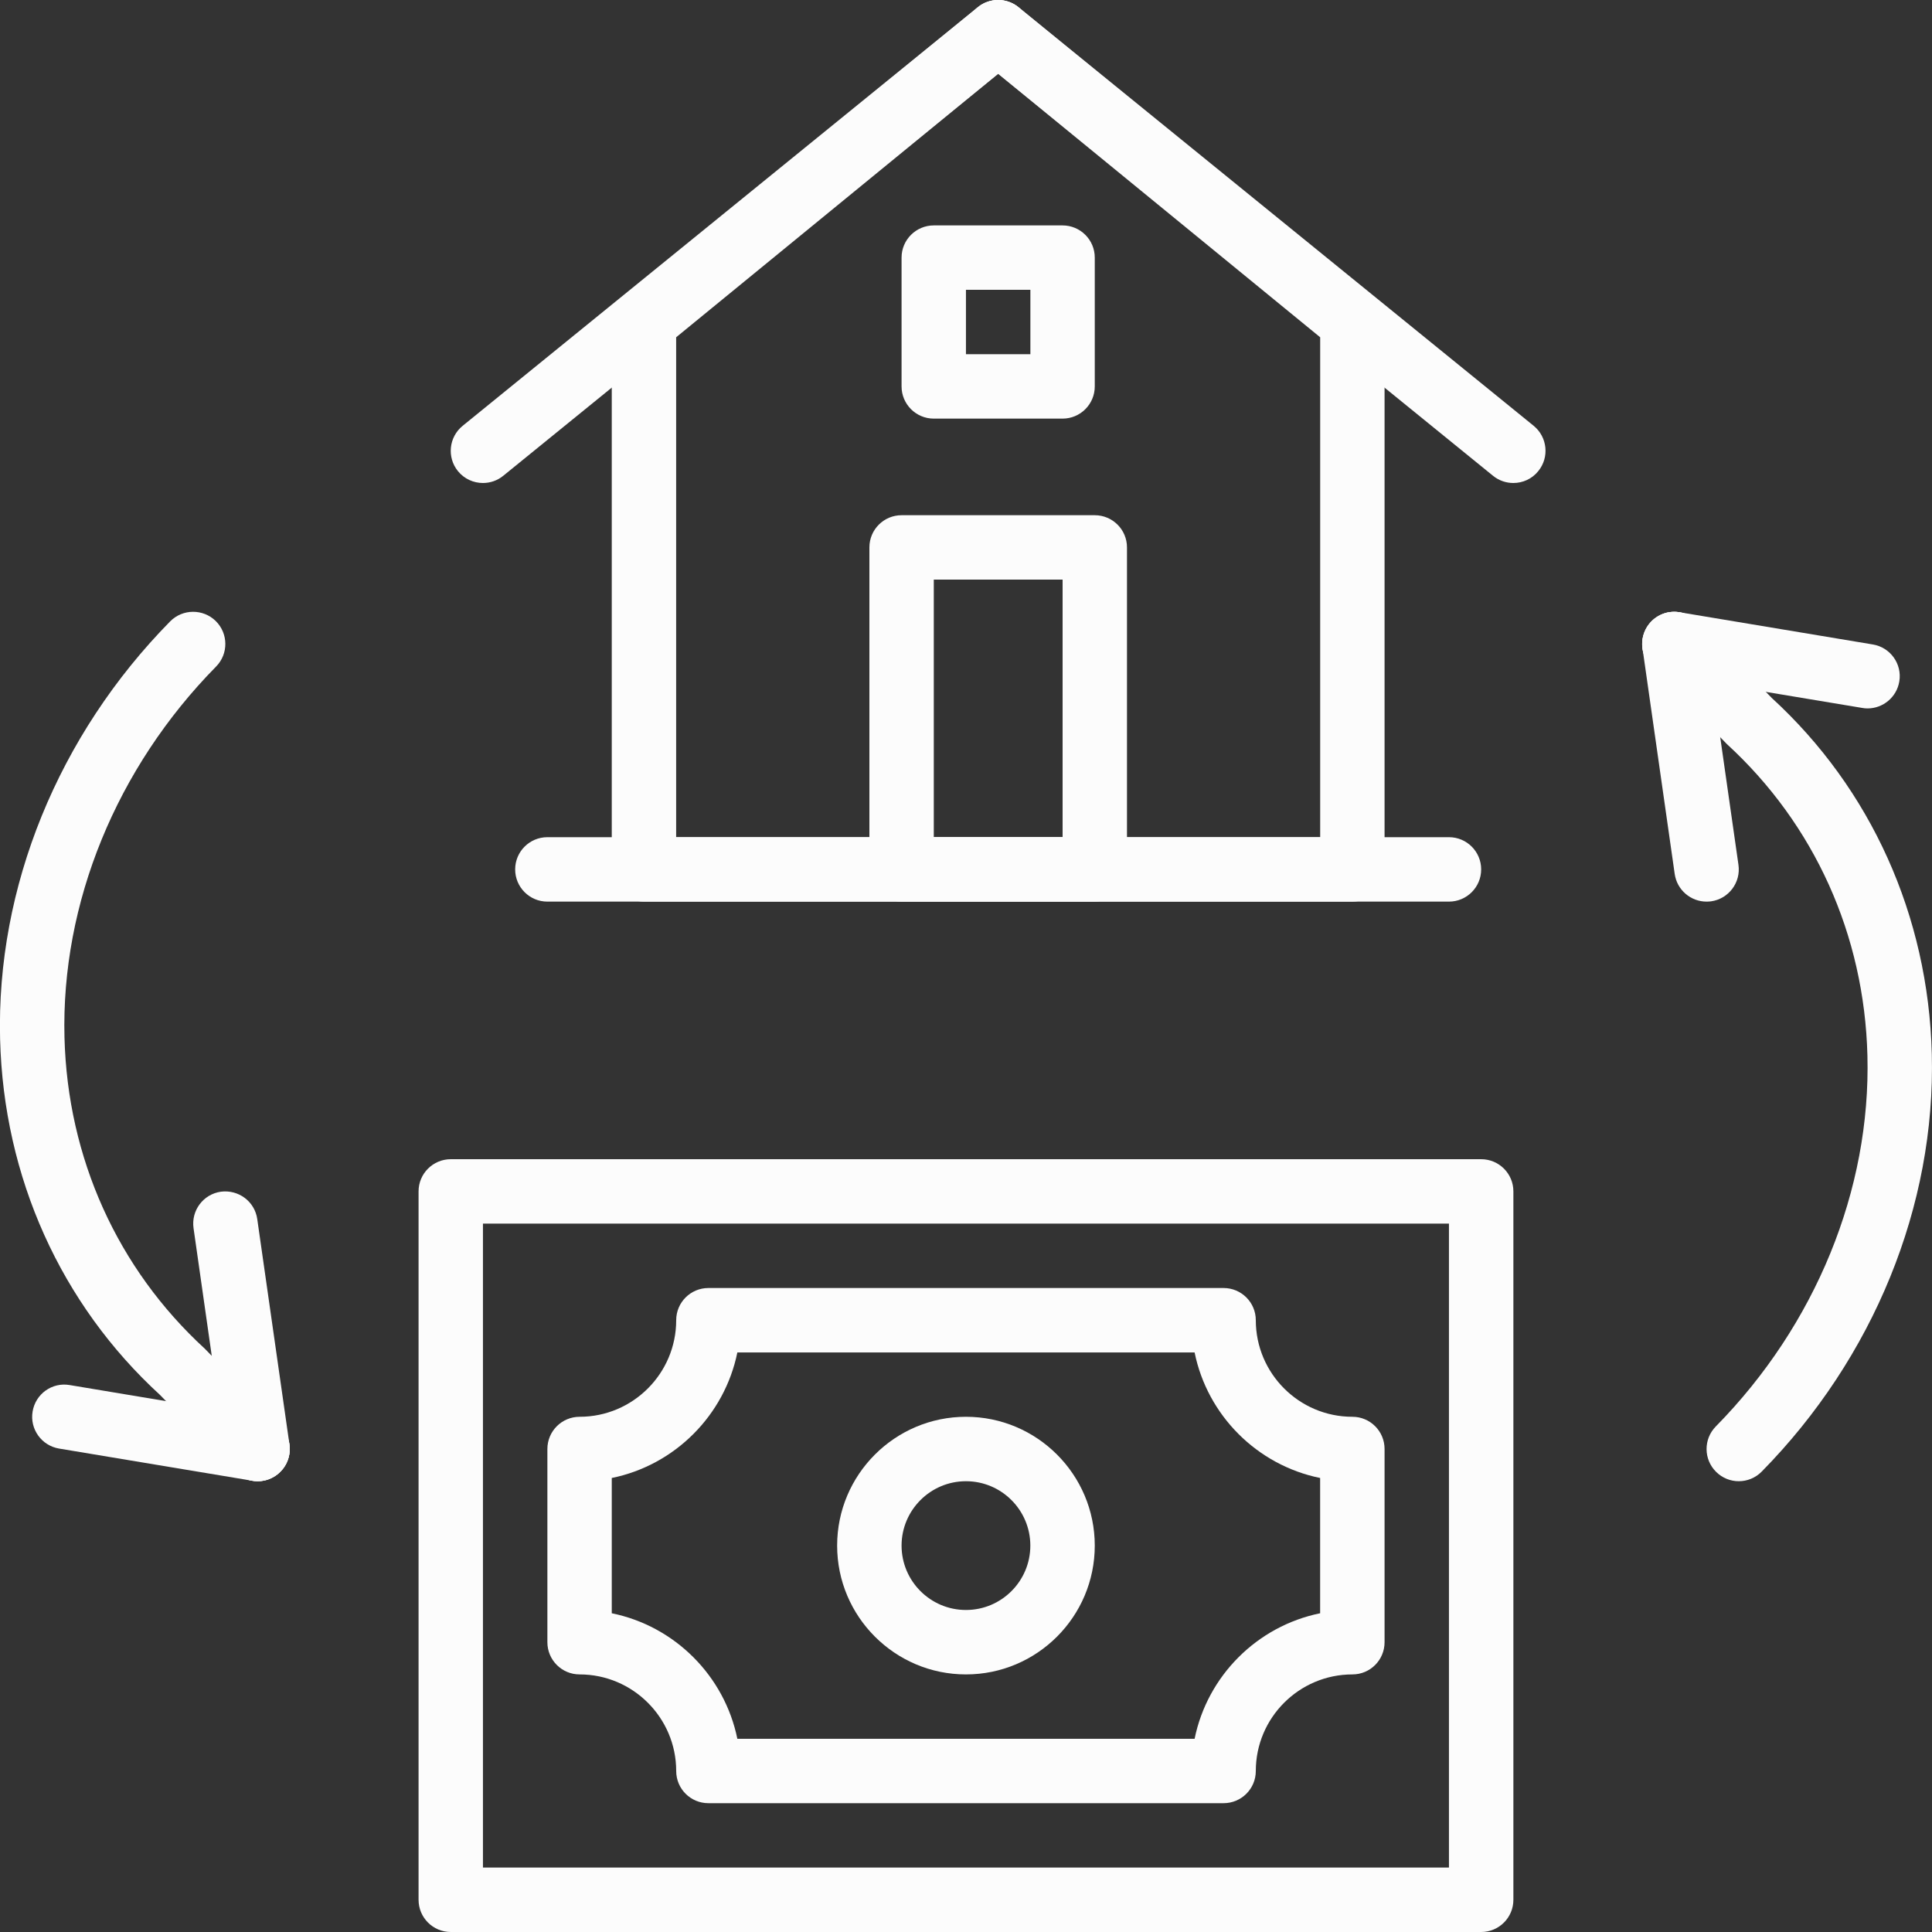 <svg width="40" height="40" viewBox="0 0 40 40" fill="none" xmlns="http://www.w3.org/2000/svg">
<rect x="0" y="0" width="40" height="40" fill="#333333" stroke="none"/>
<g clip-path="url(#clip0)">
<path d="M19.999 34.667C18.529 34.667 17.332 33.471 17.332 32C17.332 30.529 18.529 29.333 19.999 29.333C21.47 29.333 22.666 30.529 22.666 32C22.666 33.471 21.47 34.667 19.999 34.667ZM19.999 30.667C19.264 30.667 18.666 31.265 18.666 32C18.666 32.735 19.264 33.333 19.999 33.333C20.735 33.333 21.332 32.735 21.332 32C21.332 31.265 20.735 30.667 19.999 30.667Z" fill="#FCFCFC"/>
<path d="M30.666 40H9.333C8.965 40 8.666 39.702 8.666 39.333V24.666C8.666 24.298 8.965 24 9.333 24H30.666C31.034 24 31.333 24.298 31.333 24.666V39.333C31.333 39.702 31.034 40 30.666 40ZM9.999 38.666H29.999V25.333H9.999V38.666Z" fill="#FCFCFC"/>
<path d="M25.333 37.333H14.666C14.298 37.333 14 37.035 14 36.667C14 35.564 13.102 34.667 12 34.667C11.632 34.667 11.333 34.369 11.333 34V30C11.333 29.631 11.632 29.333 12 29.333C13.102 29.333 14 28.436 14 27.333C14 26.965 14.298 26.667 14.666 26.667H25.333C25.701 26.667 26 26.965 26 27.333C26 28.436 26.897 29.333 28 29.333C28.368 29.333 28.666 29.631 28.666 30V34C28.666 34.369 28.368 34.667 28 34.667C26.897 34.667 26 35.564 26 36.667C26 37.035 25.701 37.333 25.333 37.333ZM15.266 36H24.733C24.998 34.696 26.028 33.666 27.332 33.401V30.6C26.028 30.335 24.998 29.305 24.733 28.001H15.266C15 29.305 13.97 30.335 12.666 30.6V33.401C13.97 33.666 15 34.696 15.266 36Z" fill="#FCFCFC"/>
<path d="M27.999 18.667H13.333C12.965 18.667 12.666 18.369 12.666 18V6.667C12.666 6.467 12.756 6.277 12.911 6.151L20.244 0.151C20.489 -0.05 20.843 -0.05 21.089 0.151L28.422 6.151C28.576 6.277 28.666 6.467 28.666 6.667V18C28.666 18.369 28.367 18.667 27.999 18.667ZM13.999 17.333H27.333V6.983L20.666 1.528L13.999 6.983V17.333Z" fill="#FCFCFC"/>
<path d="M22.666 18.667H18.666C18.298 18.667 18 18.369 18 18V11.333C18 10.965 18.298 10.667 18.666 10.667H22.666C23.034 10.667 23.333 10.965 23.333 11.333V18C23.333 18.369 23.034 18.667 22.666 18.667ZM19.333 17.333H22V12H19.333V17.333Z" fill="#FCFCFC"/>
<path d="M9.999 10C9.805 10 9.613 9.916 9.481 9.754C9.249 9.468 9.293 9.048 9.579 8.816L20.245 0.149C20.53 -0.083 20.951 -0.039 21.183 0.247C21.416 0.533 21.372 0.953 21.085 1.185L10.419 9.851C10.296 9.951 10.147 10 9.999 10Z" fill="#FCFCFC"/>
<path d="M31.332 10C31.184 10 31.035 9.951 30.912 9.851L20.245 1.184C19.959 0.951 19.916 0.531 20.148 0.246C20.38 -0.039 20.801 -0.082 21.085 0.149L31.752 8.815C32.038 9.048 32.081 9.468 31.849 9.753C31.719 9.916 31.526 10 31.332 10Z" fill="#FCFCFC"/>
<path d="M35.999 30.667C35.831 30.667 35.661 30.603 35.532 30.475C35.269 30.217 35.266 29.795 35.524 29.533C37.59 27.433 38.734 24.634 38.663 21.853C38.599 19.357 37.566 17.068 35.755 15.407L34.187 13.798C33.931 13.534 33.937 13.113 34.2 12.855C34.465 12.599 34.886 12.605 35.143 12.869L36.683 14.451C38.736 16.332 39.922 18.959 39.996 21.819C40.077 24.96 38.792 28.112 36.474 30.468C36.344 30.6 36.172 30.667 35.999 30.667Z" fill="#FCFCFC"/>
<path d="M38.666 14.667C38.63 14.667 38.593 14.664 38.556 14.657L34.556 13.991C34.193 13.93 33.947 13.587 34.008 13.224C34.068 12.861 34.41 12.613 34.775 12.676L38.775 13.343C39.138 13.403 39.384 13.747 39.323 14.109C39.269 14.435 38.986 14.667 38.666 14.667Z" fill="#FCFCFC"/>
<path d="M35.332 18.667C35.006 18.667 34.721 18.427 34.673 18.095L34.007 13.428C33.955 13.063 34.208 12.725 34.572 12.673C34.938 12.624 35.274 12.875 35.326 13.239L35.993 17.906C36.045 18.271 35.791 18.609 35.427 18.661C35.395 18.665 35.363 18.667 35.332 18.667Z" fill="#FCFCFC"/>
<path d="M5.333 30.667C5.159 30.667 4.985 30.599 4.855 30.465L3.315 28.883C1.261 27.001 0.075 24.375 0.002 21.514C-0.079 18.373 1.205 15.221 3.523 12.865C3.782 12.603 4.204 12.601 4.466 12.857C4.729 13.116 4.732 13.538 4.474 13.8C2.408 15.899 1.264 18.699 1.335 21.479C1.399 23.975 2.432 26.265 4.243 27.926L5.811 29.535C6.067 29.799 6.061 30.22 5.797 30.477C5.668 30.604 5.501 30.667 5.333 30.667Z" fill="#FCFCFC"/>
<path d="M5.333 30.667C5.297 30.667 5.26 30.664 5.223 30.657L1.223 29.991C0.86 29.93 0.614 29.587 0.675 29.224C0.735 28.861 1.077 28.613 1.442 28.676L5.442 29.343C5.805 29.403 6.051 29.747 5.99 30.109C5.936 30.435 5.653 30.667 5.333 30.667Z" fill="#FCFCFC"/>
<path d="M5.332 30.667C5.006 30.667 4.721 30.427 4.673 30.095L4.007 25.428C3.955 25.063 4.208 24.725 4.572 24.673C4.939 24.625 5.274 24.875 5.326 25.239L5.993 29.906C6.045 30.271 5.791 30.609 5.427 30.661C5.395 30.665 5.363 30.667 5.332 30.667Z" fill="#FCFCFC"/>
<path d="M29.999 18.667H11.333C10.965 18.667 10.666 18.369 10.666 18C10.666 17.631 10.965 17.333 11.333 17.333H29.999C30.367 17.333 30.666 17.631 30.666 18C30.666 18.369 30.367 18.667 29.999 18.667Z" fill="#FCFCFC"/>
<path d="M21.999 8.667H19.333C18.965 8.667 18.666 8.369 18.666 8V5.333C18.666 4.965 18.965 4.667 19.333 4.667H21.999C22.367 4.667 22.666 4.965 22.666 5.333V8C22.666 8.369 22.367 8.667 21.999 8.667ZM19.999 7.333H21.333V6H19.999V7.333Z" fill="#FCFCFC"/>
</g>
<defs>
<clipPath id="clip0">
<rect width="40" height="40" fill="white"/>
</clipPath>
</defs>
</svg>

